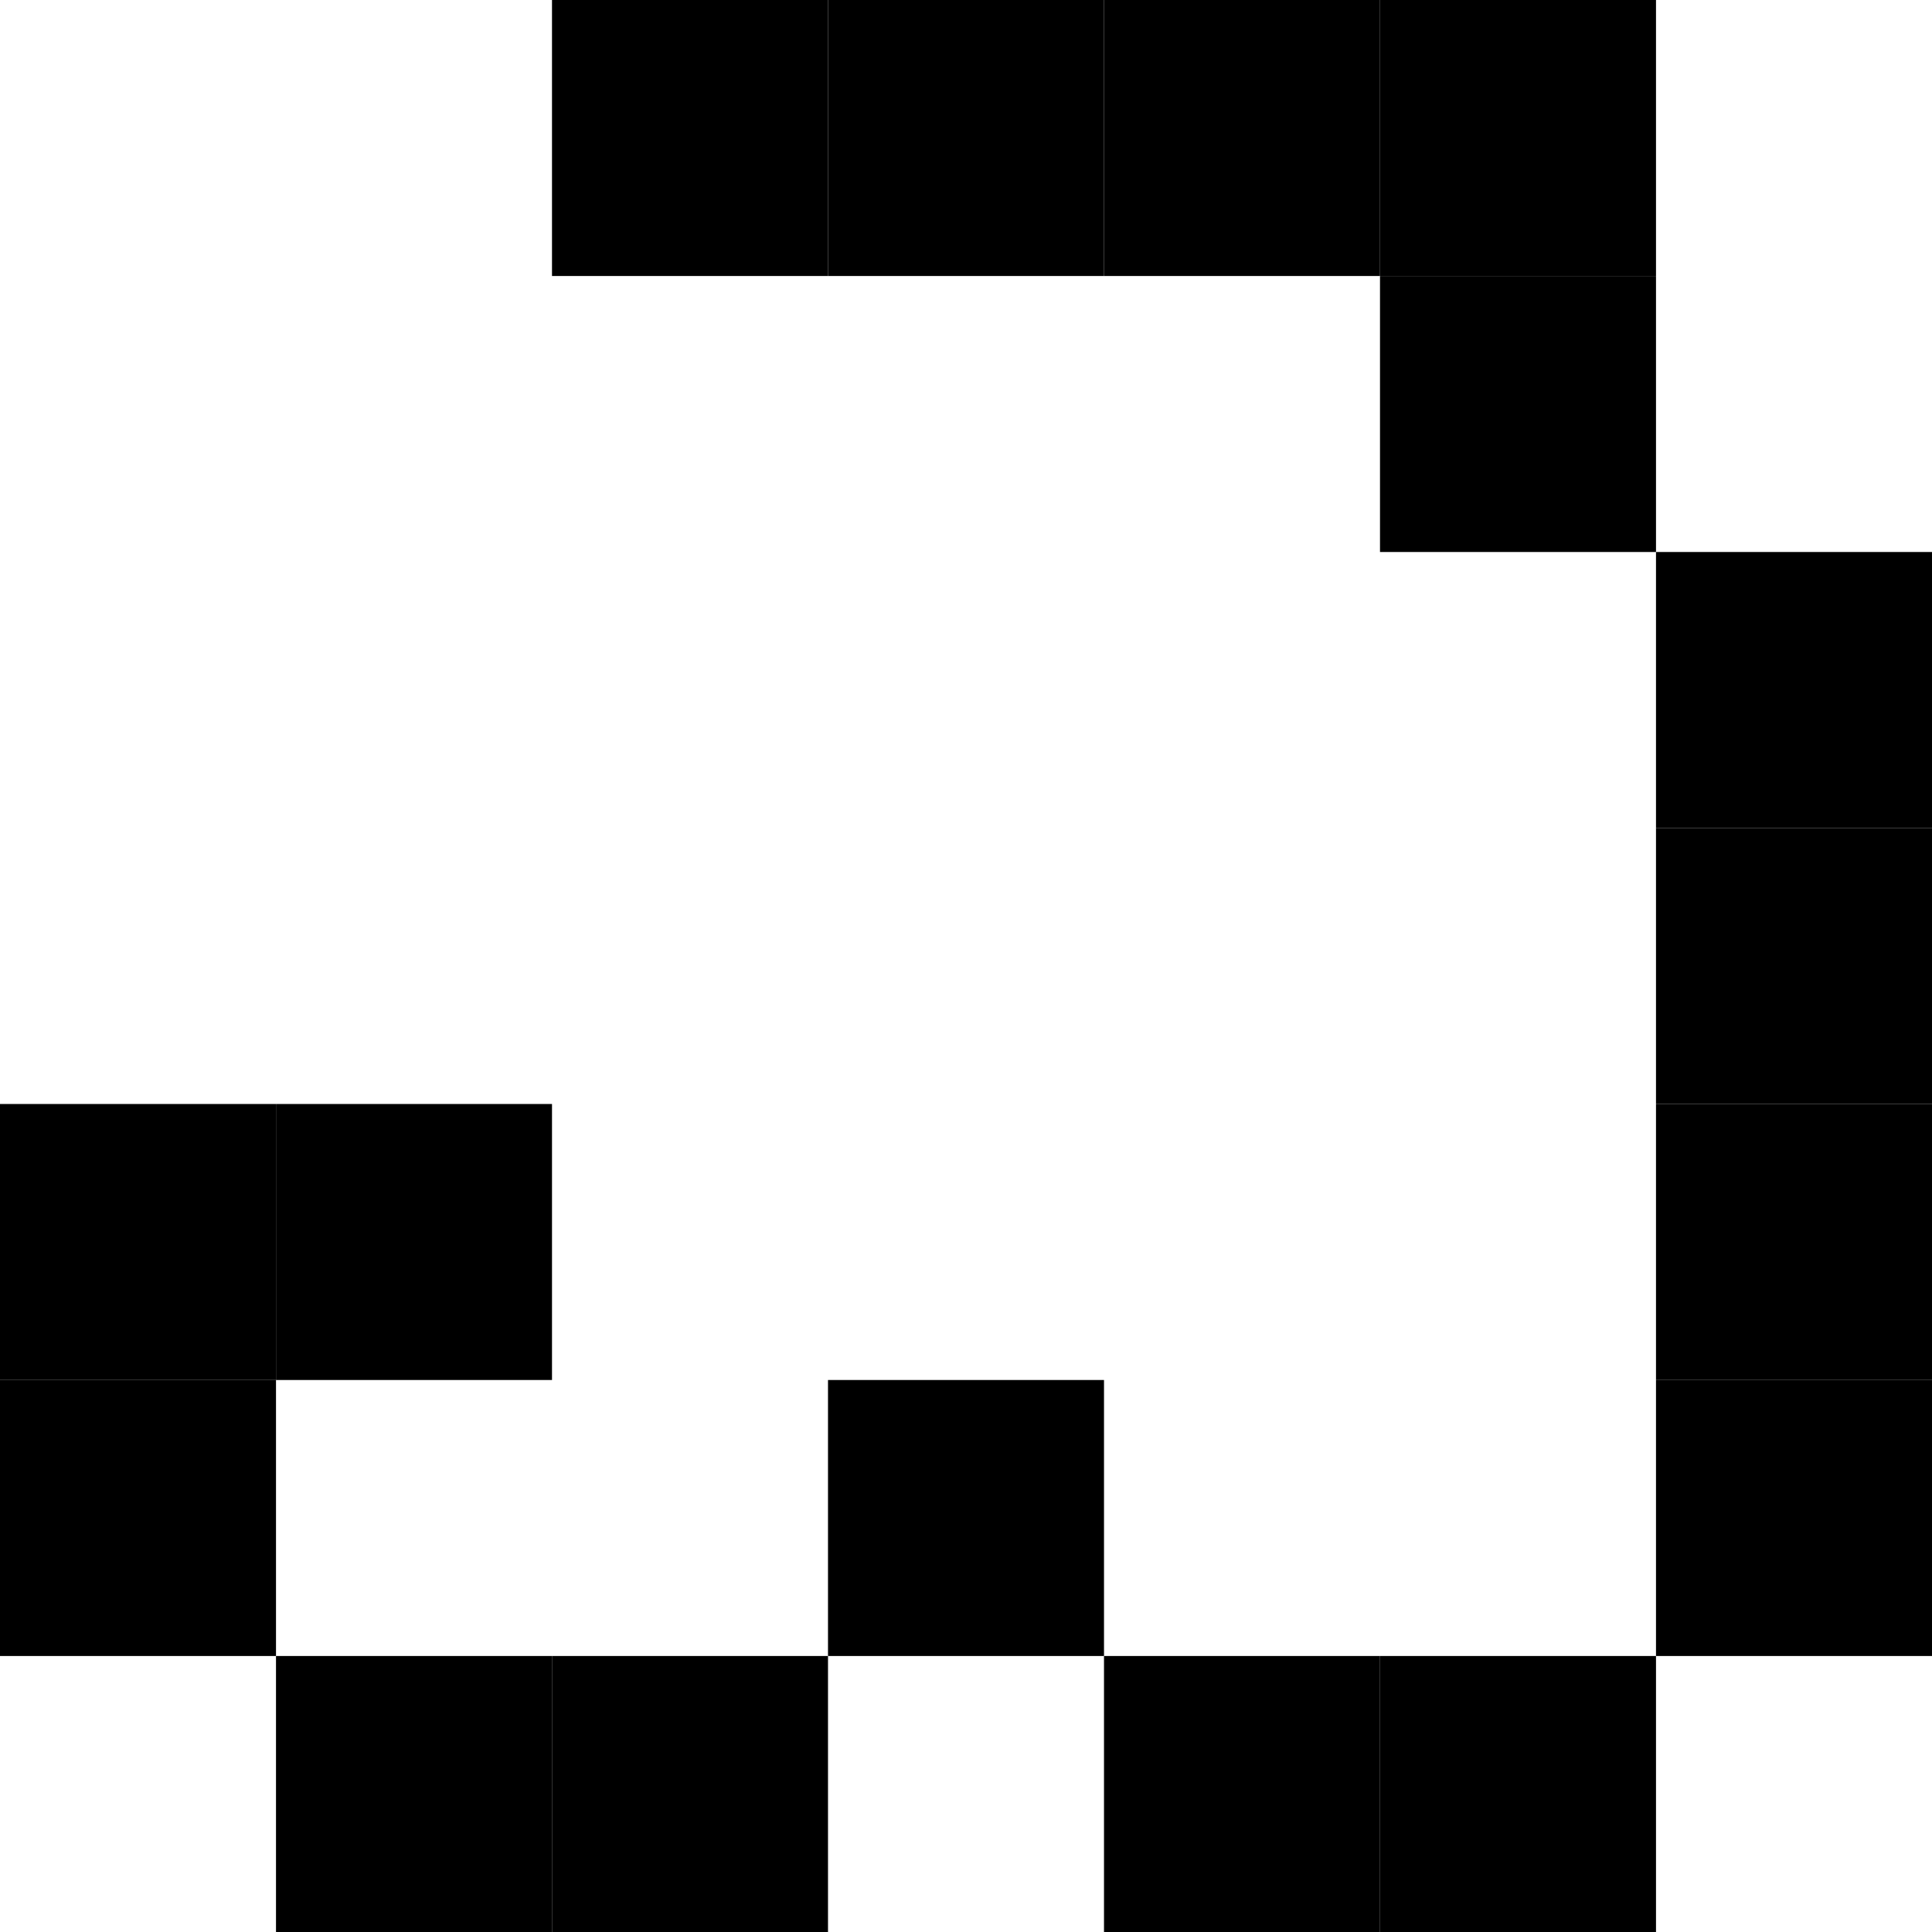<svg id="v" xmlns="http://www.w3.org/2000/svg" viewBox="0 0 2100 2100">
  <rect x="1200" width="300" height="300"/>
  <rect x="900" width="300" height="300"/>
  <rect x="600" width="300" height="300"/>
  <rect x="900" y="1500" width="300" height="300"/>
  <rect x="1200" y="1800" width="300" height="300"/>
  <rect x="1500" width="300" height="300"/>
  <rect x="1500" y="300" width="300" height="300"/>
  <rect x="1800" y="900" width="300" height="300"/>
  <rect x="1800" y="600" width="300" height="300"/>
  <rect y="1200" width="300" height="300"/>
  <rect x="300" y="1200" width="300" height="300"/>
  <rect y="1500" width="300" height="300"/>
  <rect x="1800" y="1200" width="300" height="300"/>
  <rect x="1800" y="1500" width="300" height="300"/>
  <rect x="600" y="1800" width="300" height="300"/>
  <rect x="300" y="1800" width="300" height="300"/>
  <rect x="1500" y="1800" width="300" height="300"/>
</svg>

